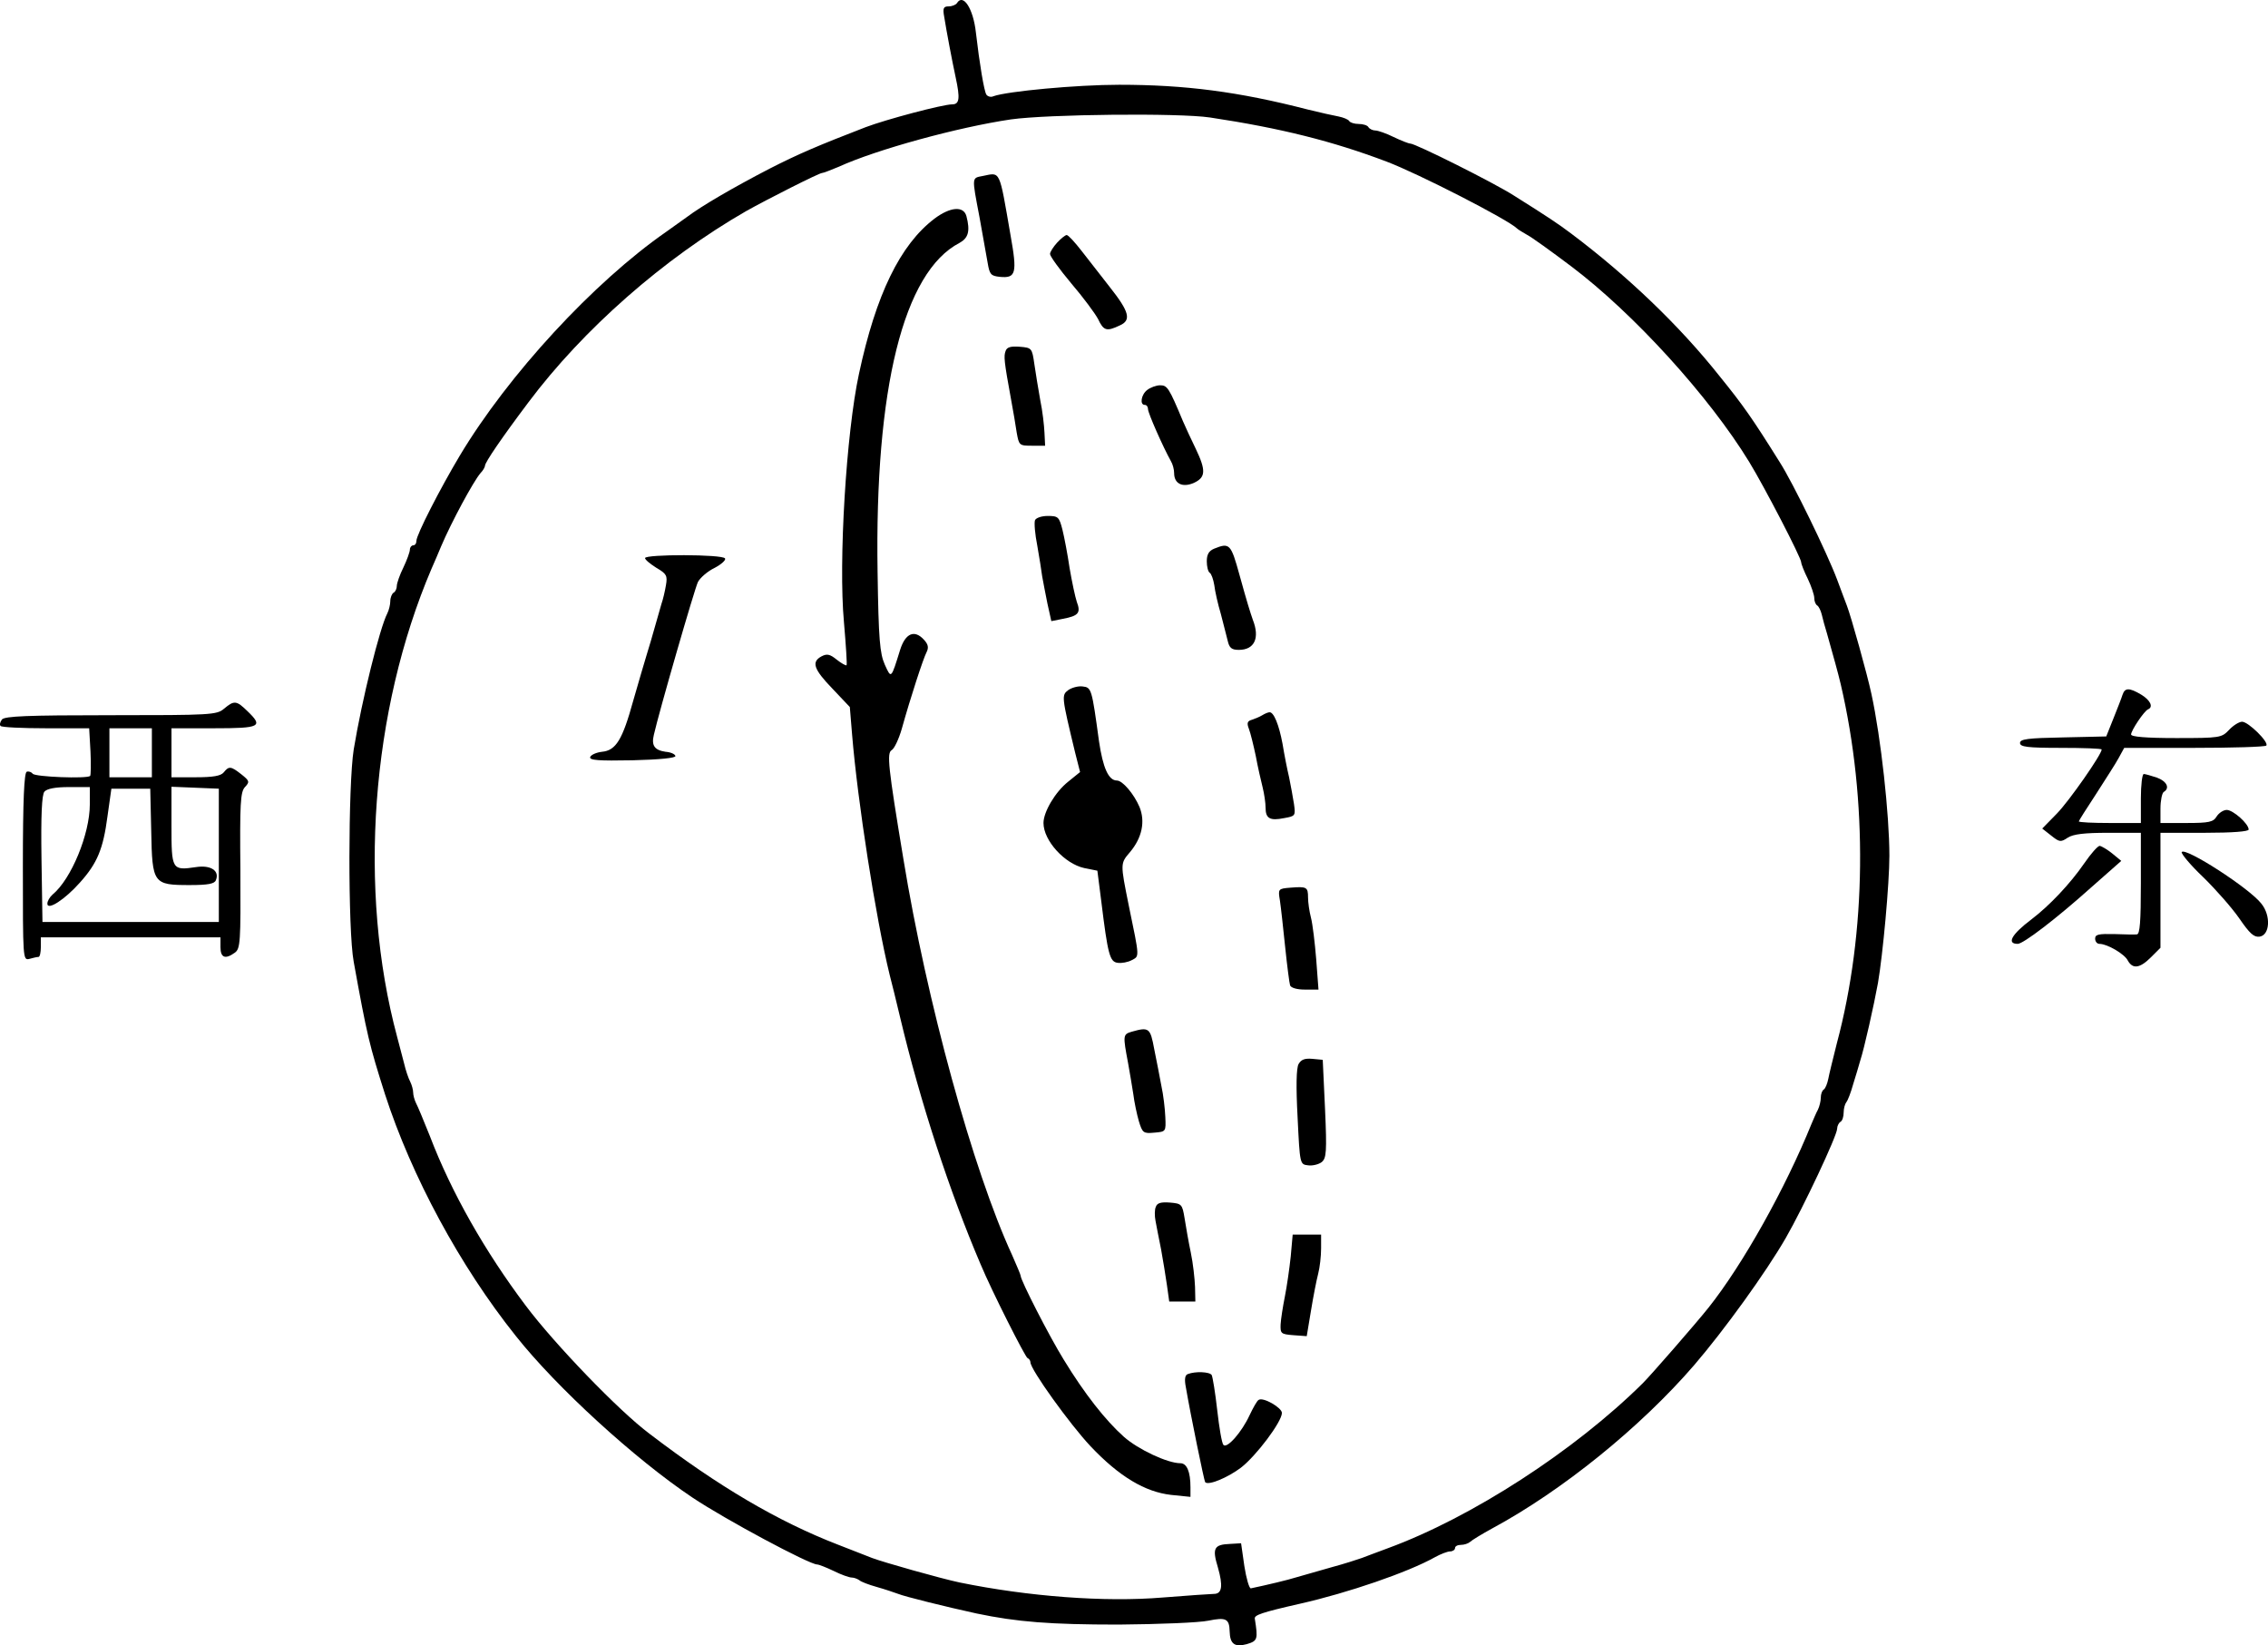 <?xml version="1.0" standalone="no"?>
<!DOCTYPE svg PUBLIC "-//W3C//DTD SVG 20010904//EN"
 "http://www.w3.org/TR/2001/REC-SVG-20010904/DTD/svg10.dtd">
<svg version="1.0" xmlns="http://www.w3.org/2000/svg"
 width="694.43pt" height="503.707pt" viewBox="0 0 694.43 503.707"
 preserveAspectRatio="xMidYMid meet">
<g transform="translate(-39.497,577.953) scale(0.1,-0.1)"
fill="#000000" stroke="none">
<g>
<path d="M3325 5770 c-3 -5 -15 -10 -25 -10 -16 0 -19 -5 -14 -32 7 -44 24
-134 35 -185 14 -65 12 -83 -11 -83 -28 0 -202 -46 -265 -70 -145 -56 -206
-82 -294 -127 -110 -57 -208 -114 -253 -148 -15 -11 -43 -31 -63 -45 -222
-154 -484 -438 -632 -685 -61 -102 -133 -243 -133 -261 0 -8 -4 -14 -10 -14
-5 0 -10 -6 -10 -13 0 -7 -9 -32 -20 -55 -11 -22 -20 -48 -20 -56 0 -8 -4 -18
-10 -21 -5 -3 -10 -15 -10 -26 0 -10 -4 -27 -9 -37 -23 -44 -78 -265 -103
-417 -17 -107 -18 -554 0 -650 41 -227 48 -255 96 -406 81 -250 229 -525 400
-739 125 -158 366 -378 541 -495 100 -67 358 -205 382 -205 5 0 28 -9 51 -20
22 -11 47 -20 55 -20 7 0 17 -4 23 -8 5 -5 29 -14 54 -21 25 -7 54 -17 65 -21
19 -8 148 -40 240 -60 124 -26 226 -34 435 -34 124 1 247 6 275 12 54 11 64 6
65 -33 1 -38 15 -49 52 -39 34 10 35 15 25 78 -2 11 20 19 139 46 146 33 330
96 412 142 18 10 39 18 47 18 8 0 15 5 15 10 0 6 8 10 18 10 10 0 22 4 28 9 5
5 36 24 69 42 213 115 453 309 617 499 92 107 220 284 281 390 53 92 157 313
157 334 0 8 5 18 10 21 6 3 10 16 10 29 0 12 4 26 8 31 5 6 14 30 21 55 8 25
17 56 21 70 13 39 43 174 55 240 15 87 35 304 35 390 0 125 -26 362 -55 495
-13 61 -62 236 -75 270 -4 11 -18 47 -30 80 -30 80 -136 298 -176 360 -85 136
-112 174 -184 263 -123 155 -282 307 -455 437 -40 30 -70 50 -175 116 -59 38
-301 159 -317 159 -5 0 -28 9 -51 20 -22 11 -48 20 -56 20 -8 0 -18 5 -21 10
-3 6 -17 10 -30 10 -13 0 -26 4 -29 9 -3 5 -18 11 -33 14 -16 3 -57 12 -93 21
-213 55 -377 76 -578 76 -131 0 -343 -20 -385 -35 -8 -4 -18 -1 -22 5 -7 11
-21 95 -32 190 -8 73 -39 121 -58 90z m774 -350 c219 -33 377 -73 541 -135 98
-37 373 -178 400 -205 3 -3 16 -11 30 -19 14 -7 75 -51 136 -97 191 -144 423
-399 545 -599 47 -77 159 -293 159 -307 0 -5 9 -28 20 -50 11 -23 20 -50 20
-59 0 -10 4 -20 9 -23 5 -3 11 -16 14 -28 3 -13 10 -39 16 -58 21 -75 33 -117
42 -155 83 -356 79 -760 -12 -1100 -11 -44 -23 -92 -26 -108 -3 -15 -9 -30
-14 -33 -5 -3 -9 -14 -9 -25 0 -10 -4 -27 -9 -37 -5 -9 -13 -28 -19 -42 -81
-200 -211 -432 -316 -564 -40 -50 -175 -205 -201 -231 -209 -207 -524 -411
-780 -505 -33 -12 -69 -26 -80 -30 -11 -4 -54 -18 -95 -29 -41 -12 -88 -25
-105 -30 -25 -8 -92 -24 -140 -34 -5 -1 -14 30 -20 68 l-10 70 -34 -2 c-49 -2
-55 -13 -37 -72 16 -56 13 -81 -12 -81 -9 0 -79 -5 -156 -11 -179 -15 -413 3
-623 46 -57 12 -234 62 -268 75 -11 4 -58 23 -105 41 -183 71 -364 177 -576
339 -94 70 -292 276 -379 392 -125 166 -228 347 -294 520 -18 45 -37 91 -42
100 -5 10 -9 25 -9 33 0 8 -4 23 -9 33 -5 9 -14 35 -19 57 -6 22 -15 58 -21
80 -121 450 -80 999 105 1433 8 17 21 49 30 70 32 75 98 197 120 223 8 8 14
19 14 23 0 10 51 85 133 194 168 224 414 440 666 585 64 36 224 117 233 117 4
0 27 9 51 19 116 53 365 121 527 145 114 16 515 20 609 6z"/>
<g>
<path d="M3405 5241 c-35 -7 -35 0 -11 -126 10 -55 21 -118 25 -140 6 -36 10
-40 37 -43 50 -5 54 11 33 128 -35 202 -30 192 -84 181z"/>
</g>
<g>
<path d="M3256 5110 c-105 -80 -179 -232 -231 -475 -39 -180 -63 -575 -46
-760 6 -70 10 -130 8 -132 -2 -2 -16 6 -30 17 -21 17 -30 19 -47 10 -31 -17
-24 -39 34 -99 l53 -56 7 -85 c17 -205 72 -559 115 -735 6 -22 20 -80 32 -130
62 -261 152 -535 246 -755 35 -84 137 -285 144 -288 5 -2 9 -8 9 -13 0 -22
121 -190 184 -257 88 -93 167 -140 247 -149 l59 -6 0 29 c0 48 -11 74 -31 74
-39 0 -129 42 -173 81 -56 50 -120 131 -184 236 -44 71 -132 243 -132 257 0 3
-12 31 -26 63 -120 260 -262 778 -333 1213 -47 283 -51 324 -36 333 8 4 22 34
31 65 27 97 66 216 76 235 7 14 5 24 -8 38 -29 32 -57 20 -73 -31 -28 -90 -27
-89 -47 -45 -15 34 -19 76 -22 283 -9 562 79 919 251 1008 27 15 33 36 21 82
-9 32 -50 28 -98 -8z"/>
</g>
<g>
<path d="M3632 5037 c-12 -13 -22 -29 -22 -35 0 -7 29 -47 65 -90 36 -42 73
-92 82 -109 17 -36 26 -39 66 -20 37 16 30 42 -31 119 -26 33 -64 82 -85 109
-21 27 -41 49 -46 49 -4 0 -17 -10 -29 -23z"/>
</g>
<g>
<path d="M3474 4705 c-6 -16 -5 -30 17 -150 6 -33 14 -78 17 -100 7 -39 8 -40
47 -40 l40 0 -2 40 c-1 22 -6 67 -13 100 -6 33 -14 83 -18 110 -7 49 -8 50
-45 53 -27 2 -39 -1 -43 -13z"/>
</g>
<g>
<path d="M3908 4586 c-19 -14 -24 -46 -8 -46 6 0 10 -6 10 -13 0 -12 46 -116
70 -159 6 -10 10 -26 10 -37 0 -32 25 -45 60 -30 37 17 38 38 6 105 -13 27
-31 65 -39 84 -43 103 -48 110 -70 110 -12 0 -30 -7 -39 -14z"/>
</g>
<g>
<path d="M3564 4187 c-3 -8 0 -43 7 -78 6 -35 13 -77 15 -94 3 -16 10 -54 16
-83 l12 -54 35 7 c48 9 56 18 43 52 -5 15 -15 62 -22 103 -6 41 -16 94 -22
118 -10 39 -13 42 -45 42 -19 0 -36 -6 -39 -13z"/>
</g>
<g>
<path d="M4113 4100 c-17 -7 -23 -18 -23 -39 0 -16 4 -32 9 -35 5 -3 11 -20
14 -38 2 -18 11 -58 20 -88 8 -30 17 -67 21 -82 5 -22 12 -28 34 -28 48 0 65
36 43 92 -8 23 -17 51 -41 138 -26 94 -30 99 -77 80z"/>
</g>
<g>
<path d="M2370 4071 c0 -5 16 -18 35 -30 31 -18 34 -24 29 -53 -3 -18 -9 -44
-14 -58 -4 -14 -13 -45 -20 -70 -7 -25 -18 -63 -25 -85 -7 -22 -25 -85 -41
-140 -33 -120 -53 -153 -96 -157 -17 -2 -33 -9 -36 -16 -3 -10 25 -12 130 -10
82 2 132 7 131 13 -1 6 -15 12 -30 13 -34 5 -44 19 -36 52 16 71 125 448 135
468 7 13 30 33 51 43 21 11 35 24 32 29 -8 13 -245 13 -245 1z"/>
</g>
<g>
<path d="M3666 3667 c-21 -16 -21 -18 21 -192 l15 -59 -37 -30 c-39 -31 -75
-92 -75 -126 0 -54 65 -125 125 -138 l40 -8 12 -94 c20 -163 26 -185 50 -188
12 -2 32 2 43 8 24 13 25 4 -9 168 -26 129 -26 128 4 163 37 44 47 94 29 138
-17 40 -52 81 -69 81 -26 0 -43 39 -55 120 -22 161 -23 165 -50 168 -14 2 -34
-4 -44 -11z"/>
</g>
<g>
<path d="M4260 3590 c-8 -5 -23 -11 -32 -14 -14 -4 -16 -10 -9 -28 5 -13 14
-50 21 -83 6 -33 16 -76 21 -96 5 -20 9 -48 9 -62 0 -33 13 -41 57 -32 34 6
35 7 30 43 -3 20 -10 57 -15 82 -6 25 -15 71 -20 102 -11 59 -27 98 -40 97 -4
0 -14 -4 -22 -9z"/>
</g>
<g>
<path d="M4346 3062 c-38 -3 -38 -4 -32 -40 3 -20 10 -84 16 -142 6 -58 13
-111 15 -117 3 -8 22 -13 45 -13 l42 0 -7 93 c-4 50 -11 108 -16 127 -5 19 -9
47 -9 62 0 32 -4 34 -54 30z"/>
</g>
<g>
<path d="M3860 2621 c-27 -8 -27 -11 -11 -96 5 -27 12 -70 16 -95 3 -25 11
-62 17 -83 11 -36 14 -38 47 -35 36 3 36 3 34 48 -1 25 -6 68 -12 95 -5 28
-15 78 -22 113 -12 65 -16 68 -69 53z"/>
</g>
<g>
<path d="M4371 2522 c-7 -13 -8 -69 -3 -163 7 -144 7 -144 32 -147 14 -2 33 3
42 10 14 12 16 30 10 163 l-7 150 -32 3 c-23 2 -34 -2 -42 -16z"/>
</g>
<g>
<path d="M3934 2085 c-4 -8 -4 -28 -1 -43 3 -15 10 -54 17 -87 6 -33 14 -82
18 -110 l7 -50 40 0 40 0 -1 45 c-1 25 -6 72 -13 105 -7 33 -15 80 -19 105 -7
43 -9 45 -45 48 -27 2 -39 -1 -43 -13z"/>
</g>
<g>
<path d="M4347 1933 c-4 -38 -12 -93 -18 -123 -6 -30 -12 -68 -13 -85 -1 -28
1 -30 39 -33 l41 -3 13 78 c7 43 17 94 22 113 5 19 9 54 9 78 l0 42 -44 0 -43
0 -6 -67z"/>
</g>
<g>
<path d="M4032 1573 c-9 -3 -11 -16 -6 -41 14 -82 56 -287 59 -290 10 -11 69
14 109 44 47 36 126 141 126 168 0 16 -57 49 -71 40 -5 -2 -17 -24 -28 -47
-24 -52 -69 -103 -80 -91 -5 5 -13 53 -19 106 -6 54 -14 102 -17 108 -6 10
-50 12 -73 3z"/>
</g>
</g>
<g>
<path d="M6894 3653 c-3 -10 -16 -43 -28 -73 l-22 -55 -132 -3 c-108 -2 -132
-5 -132 -17 0 -12 22 -15 125 -15 69 0 125 -2 125 -5 0 -15 -99 -157 -137
-196 l-45 -46 28 -22 c25 -20 29 -20 50 -6 17 11 51 15 124 15 l100 0 0 -155
c0 -117 -3 -155 -12 -156 -7 -1 -39 0 -70 1 -47 1 -58 -1 -58 -14 0 -9 6 -16
13 -16 24 0 77 -31 87 -51 15 -27 37 -24 71 10 l29 29 0 176 0 176 135 0 c87
0 135 4 135 10 0 18 -48 60 -67 60 -10 0 -24 -9 -31 -20 -10 -17 -23 -20 -92
-20 l-80 0 0 44 c0 25 5 48 10 51 20 12 9 33 -21 44 -18 6 -36 11 -40 11 -5 0
-9 -34 -9 -75 l0 -75 -95 0 c-52 0 -95 2 -95 5 0 2 24 40 53 84 28 44 60 93
69 110 l17 31 214 0 c117 0 217 3 221 7 9 10 -55 73 -74 73 -9 0 -27 -11 -40
-25 -23 -24 -27 -25 -162 -25 -93 0 -138 4 -138 11 0 12 40 72 52 77 17 7 7
28 -21 45 -37 22 -50 21 -57 0z"/>
</g>
<g>
<path d="M1081 3610 c-22 -19 -40 -20 -346 -20 -258 0 -325 -3 -334 -13 -6 -8
-8 -17 -4 -20 3 -4 66 -7 139 -7 l132 0 4 -71 c2 -39 1 -73 -1 -75 -10 -9
-170 -3 -176 7 -4 5 -12 8 -18 6 -8 -2 -12 -84 -12 -291 0 -283 0 -287 20
-282 11 3 23 6 28 6 4 0 7 14 7 30 l0 30 275 0 275 0 0 -30 c0 -33 15 -38 44
-17 17 12 18 33 17 251 -2 206 0 241 14 256 15 16 14 19 -11 39 -32 25 -38 26
-54 6 -9 -11 -33 -15 -86 -15 l-74 0 0 75 0 75 130 0 c143 0 152 5 102 53 -33
32 -40 33 -71 7z m-221 -135 l0 -75 -65 0 -65 0 0 75 0 75 65 0 65 0 0 -75z
m-190 -158 c0 -91 -57 -229 -114 -276 -9 -8 -16 -20 -16 -28 0 -22 54 13 100
65 53 59 71 103 84 202 l12 85 59 0 60 0 3 -130 c3 -161 6 -165 118 -165 57 0
76 4 80 15 12 29 -16 47 -61 40 -74 -11 -75 -8 -75 127 l0 119 73 -3 72 -3 0
-204 0 -204 -270 0 -270 0 -3 193 c-2 133 1 197 9 206 8 9 33 14 75 14 l64 0
0 -53z"/>
</g>
<g>
<path d="M6777 3137 c-44 -64 -108 -131 -162 -172 -61 -46 -77 -75 -42 -75 17
0 118 77 224 172 l93 82 -28 23 c-15 12 -32 22 -38 23 -6 0 -27 -24 -47 -53z"/>
</g>
<g>
<path d="M7075 3171 c-2 -5 27 -40 66 -77 39 -38 89 -95 111 -127 31 -45 44
-57 61 -55 32 4 36 64 6 101 -36 47 -233 174 -244 158z"/>
</g>
</g>
</svg>
